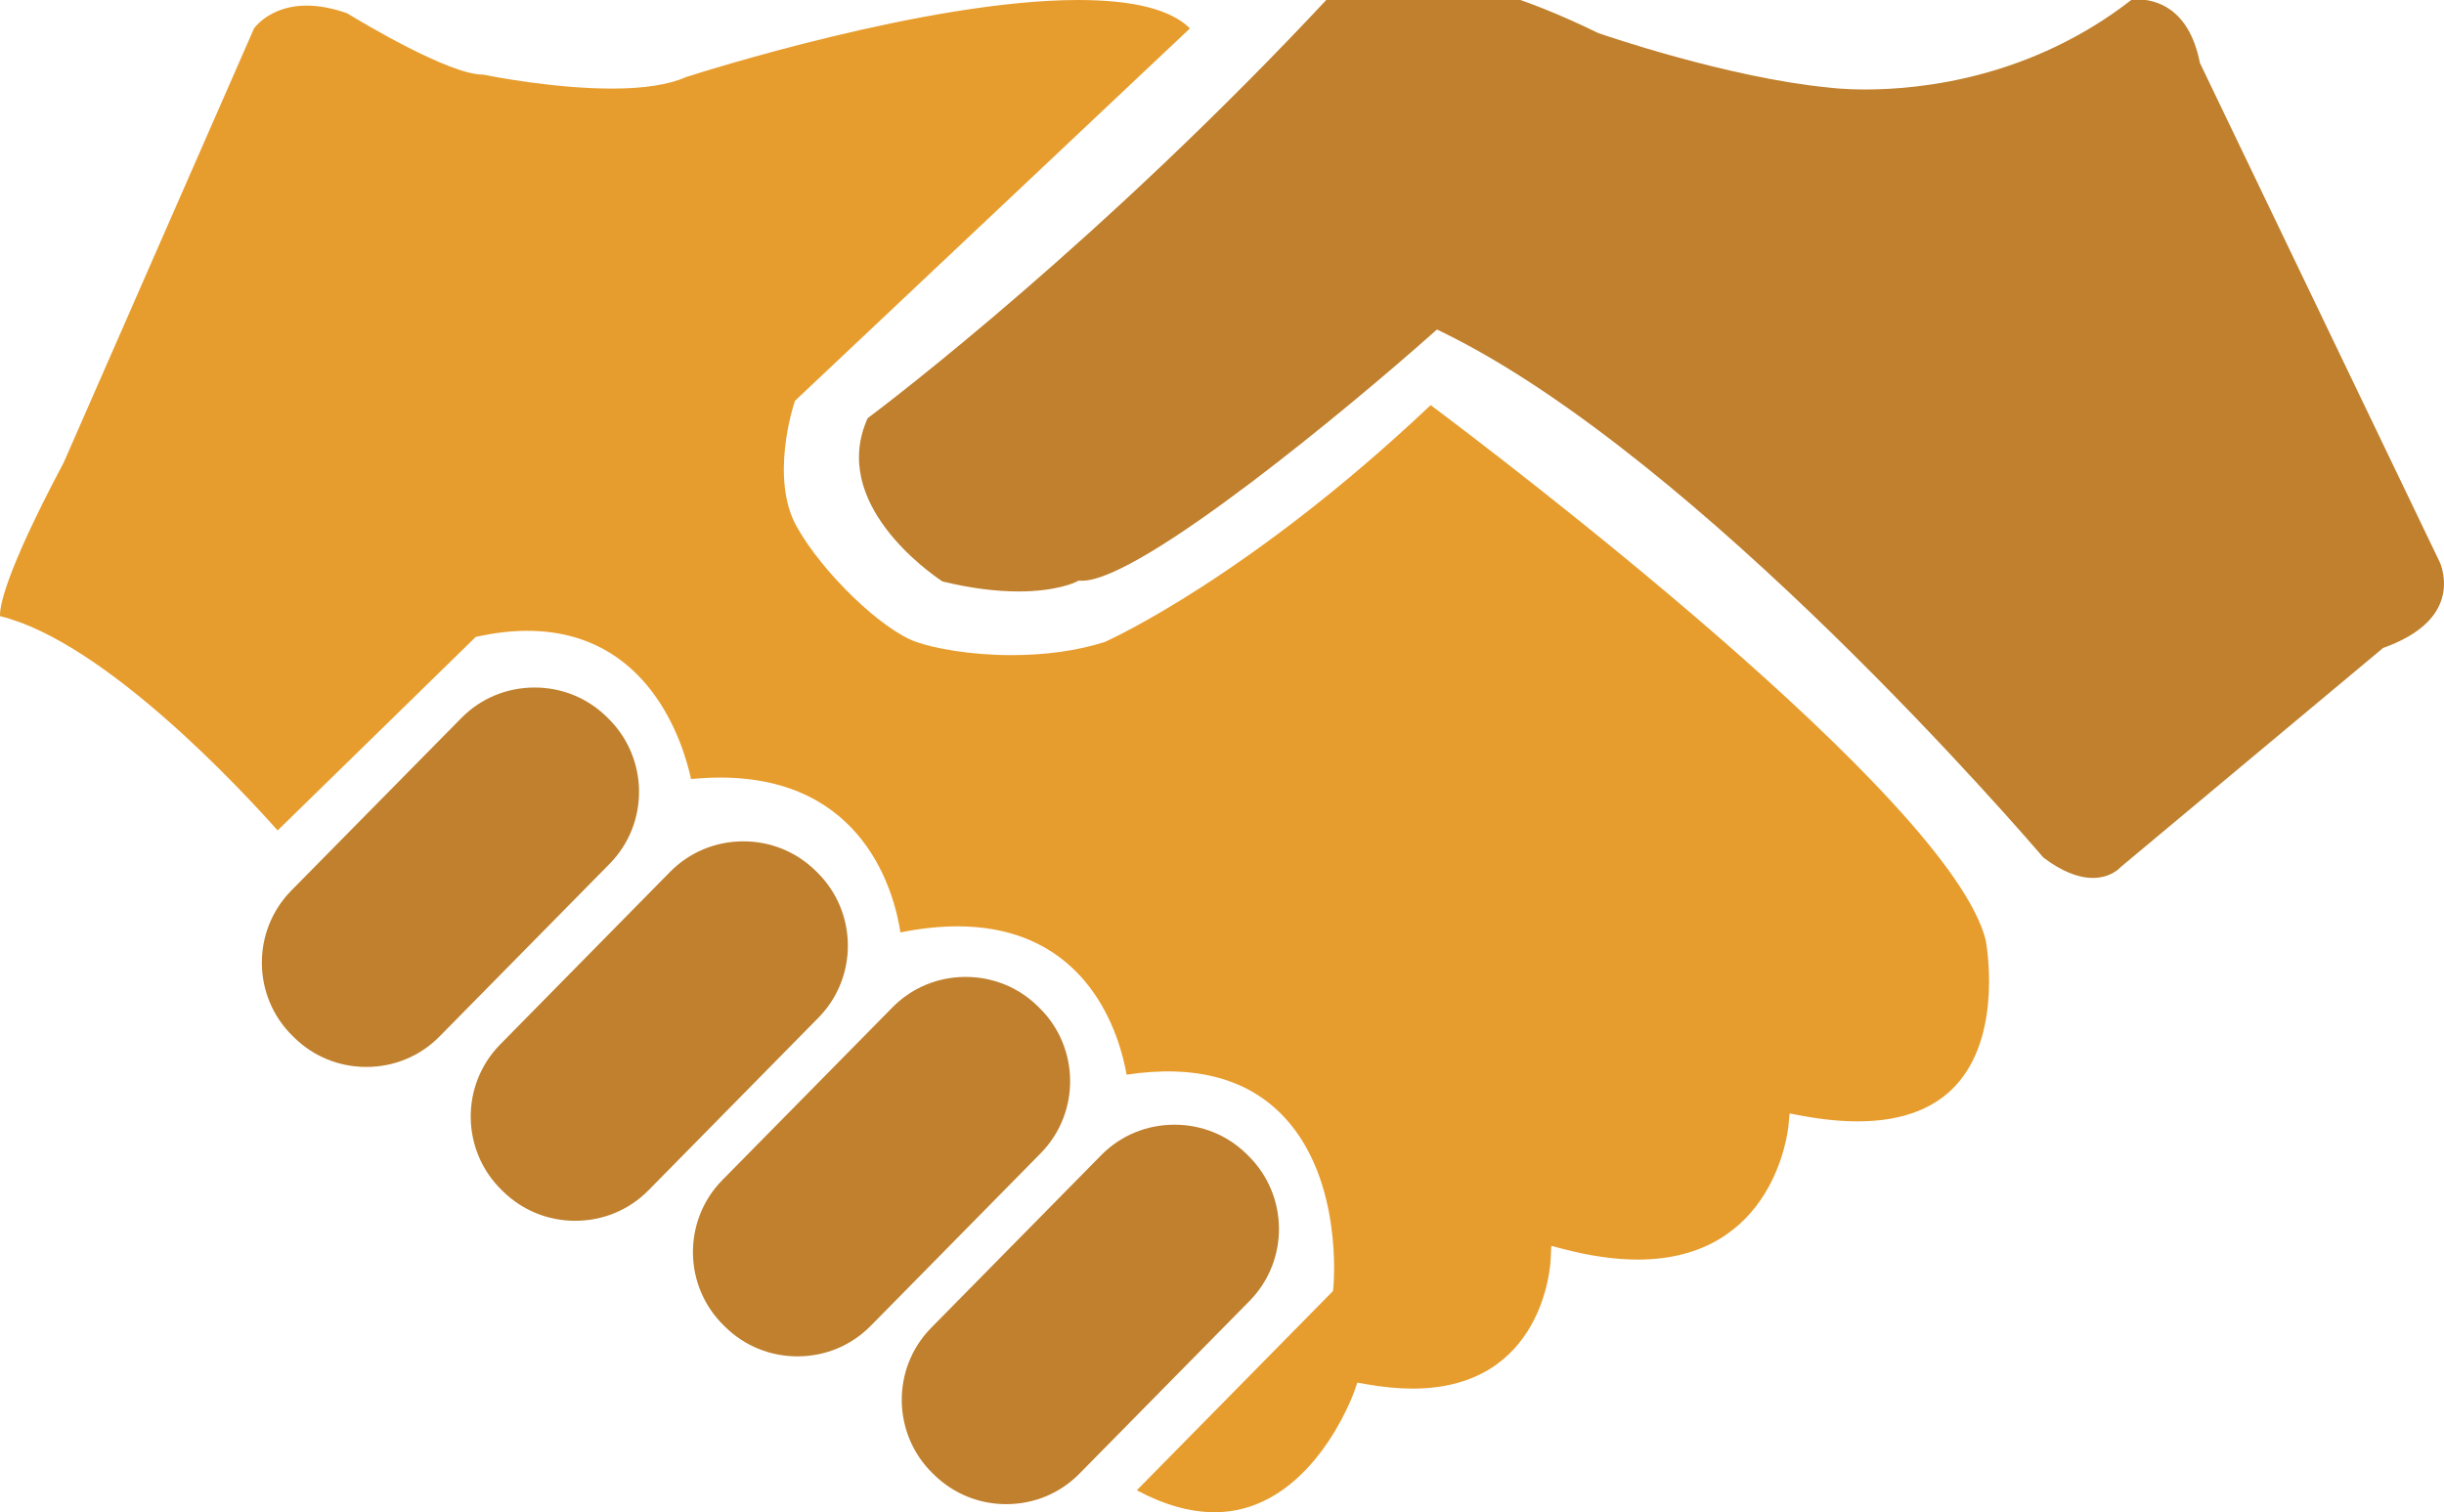 <?xml version="1.0" encoding="utf-8"?>
<!-- Generator: Adobe Illustrator 16.0.0, SVG Export Plug-In . SVG Version: 6.00 Build 0)  -->
<!DOCTYPE svg PUBLIC "-//W3C//DTD SVG 1.1//EN" "http://www.w3.org/Graphics/SVG/1.1/DTD/svg11.dtd">
<svg version="1.1" id="Layer_1" xmlns="http://www.w3.org/2000/svg" xmlns:xlink="http://www.w3.org/1999/xlink" x="0px" y="0px"
	 width="62.812px" height="38.875px" viewBox="20.001 30.895 62.812 38.875" enable-background="new 20.001 30.895 62.812 38.875"
	 xml:space="preserve">
<g id="Captions">
</g>
<g id="Your_Icon">
	<path fill="#C0802D" d="M35.63,49.36l-0.041-0.041c-0.495-0.484-1.151-0.75-1.848-0.75c-0.72,0-1.392,0.281-1.891,0.792
		l-4.368,4.433c-1.018,1.042-0.999,2.72,0.044,3.737l0.042,0.041c0.495,0.484,1.15,0.75,1.848,0.75c0.72,0,1.391-0.281,1.89-0.792
		l4.368-4.435C36.691,52.057,36.673,50.379,35.63,49.36z"/>
	<path fill="#C0802D" d="M40.997,53.314l-0.042-0.041c-0.495-0.483-1.15-0.75-1.847-0.75c-0.721,0-1.392,0.281-1.892,0.791
		L32.85,57.75c-1.018,1.041-0.999,2.718,0.043,3.736l0.042,0.041c0.495,0.483,1.151,0.75,1.848,0.75c0.72,0,1.392-0.28,1.891-0.791
		l4.367-4.436C42.059,56.01,42.039,54.333,40.997,53.314z"/>
	<path fill="#C0802D" d="M46.71,56.799l-0.043-0.042c-0.494-0.483-1.15-0.749-1.848-0.749c-0.72,0-1.391,0.281-1.89,0.792
		l-4.368,4.435c-1.018,1.041-0.999,2.719,0.044,3.736l0.042,0.041c0.494,0.483,1.15,0.75,1.848,0.75c0.72,0,1.391-0.281,1.891-0.792
		l4.367-4.435C47.771,59.494,47.751,57.816,46.71,56.799z"/>
	<path fill="#C0802D" d="M52.076,60.598l-0.043-0.043c-0.494-0.482-1.149-0.748-1.847-0.748c-0.72,0-1.391,0.28-1.891,0.791
		l-4.367,4.435c-1.019,1.041-0.999,2.718,0.043,3.737l0.043,0.041c0.494,0.482,1.15,0.75,1.847,0.75c0.72,0,1.392-0.281,1.891-0.793
		l4.367-4.435C53.139,63.292,53.118,61.615,52.076,60.598z"/>
	<path fill="#E79D2D" d="M56.77,41.309c-4.627,4.377-8.208,6.013-8.359,6.082l-0.03,0.011c-0.689,0.219-1.511,0.334-2.376,0.334
		c-1.098,0-2.005-0.181-2.449-0.336c-0.896-0.313-2.424-1.788-3.084-2.976c-0.68-1.224-0.089-3.077-0.062-3.155L40.43,41.2
		l10.153-9.575c-0.486-0.485-1.451-0.73-2.873-0.73c-3.878,0-9.748,1.875-10.077,1.981c-0.442,0.196-1.083,0.296-1.905,0.296
		c-1.469,0-3.063-0.309-3.318-0.36c-0.003,0-0.005,0-0.008,0c-0.861,0-3.117-1.354-3.48-1.576c-0.369-0.13-0.719-0.197-1.038-0.197
		c-0.868,0-1.277,0.484-1.353,0.583l-4.894,11.166c-1.536,2.89-1.648,3.731-1.635,3.946c2.687,0.653,6.249,4.512,7.134,5.509
		l5.094-4.977l0.081-0.017c0.433-0.091,0.851-0.138,1.242-0.138c3.132,0,4.009,2.891,4.208,3.81
		c0.257-0.024,0.508-0.038,0.748-0.038c3.707,0,4.479,2.969,4.634,3.981c0.517-0.104,1.007-0.156,1.463-0.156
		c3.399,0,4.182,2.854,4.349,3.813c1.788-0.271,3.164,0.113,4.086,1.129c1.467,1.61,1.238,4.221,1.229,4.33l-0.01,0.102
		l-5.043,5.123c0.704,0.375,1.374,0.564,1.996,0.564c2.496,0,3.582-3.072,3.594-3.104l0.078-0.229l0.239,0.043
		c0.417,0.074,0.813,0.112,1.181,0.112c3.37,0,3.543-3.183,3.549-3.317l0.016-0.352l0.341,0.088c0.677,0.176,1.31,0.264,1.88,0.264
		c3.512,0,3.862-3.307,3.875-3.446l0.029-0.31l0.306,0.057c0.521,0.098,1.007,0.146,1.446,0.146c1.174,0,2.055-0.35,2.617-1.037
		c1.084-1.324,0.693-3.498,0.671-3.623C70.113,51.398,58.415,42.541,56.77,41.309z"/>
	<path fill="#C0802D" d="M76.54,32.514l-0.007-0.034c-0.287-1.394-1.139-1.602-1.619-1.602c-0.051,0-0.092,0.002-0.123,0.005
		c-2.578,2.01-5.393,2.312-6.846,2.312c-0.557,0-0.905-0.044-0.959-0.051c-2.577-0.252-5.764-1.348-5.897-1.395l-0.032-0.013
		c-1.965-0.96-3.646-1.447-5.002-1.447c-1.361,0-1.881,0.512-1.886,0.518C48.345,37.051,42.921,41.18,42.3,41.646
		c-0.984,2.179,1.586,3.973,1.923,4.196c0.702,0.171,1.36,0.257,1.957,0.257c0.988,0,1.469-0.242,1.474-0.244l0.065-0.034
		l0.095,0.002c1.521,0,6.993-4.57,8.974-6.331l0.144-0.127l0.172,0.084c6.594,3.236,14.938,12.935,15.41,13.488
		c0.461,0.351,0.891,0.526,1.275,0.526c0.447,0,0.682-0.245,0.691-0.255l0.027-0.027l6.741-5.63l0.047-0.017
		c0.75-0.276,1.229-0.659,1.422-1.136c0.22-0.542-0.008-1.042-0.011-1.047L76.54,32.514z"/>
</g>
</svg>
